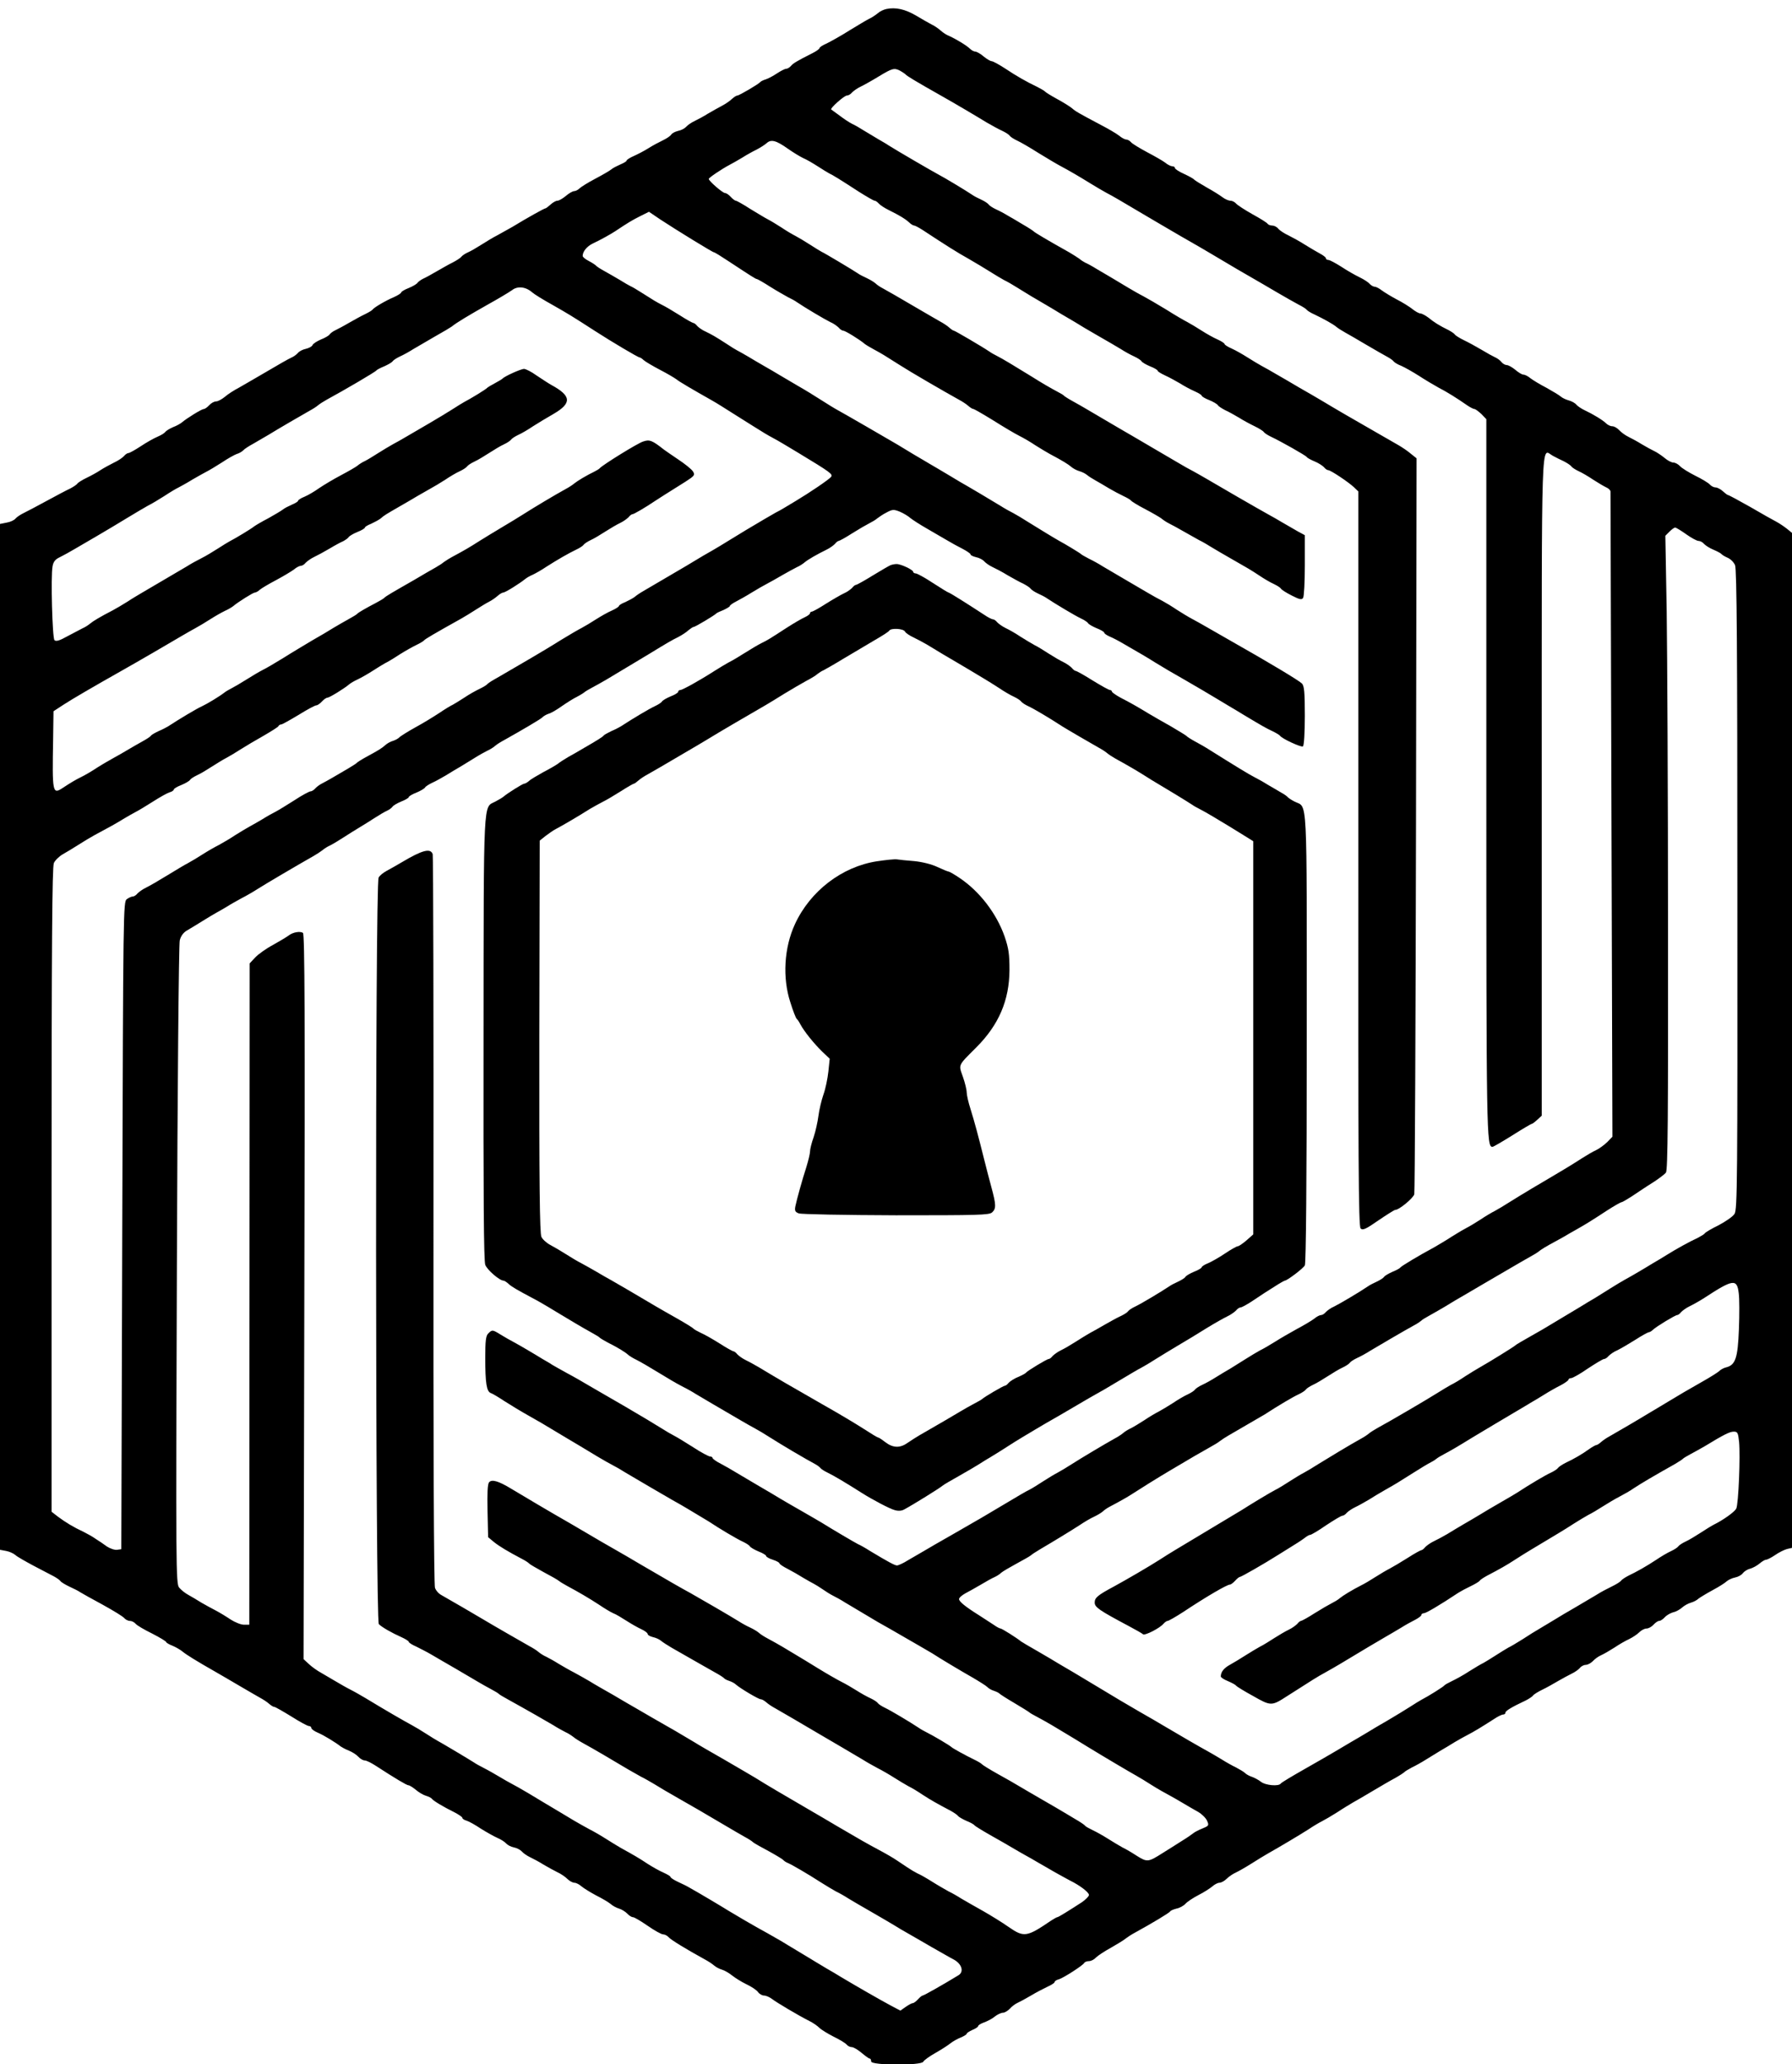 <?xml version="1.0" standalone="no"?>
<!DOCTYPE svg PUBLIC "-//W3C//DTD SVG 20010904//EN"
 "http://www.w3.org/TR/2001/REC-SVG-20010904/DTD/svg10.dtd">
<svg version="1.0" xmlns="http://www.w3.org/2000/svg"
 width="938pt" height="1080pt" viewBox="0 0 938 1080"
 preserveAspectRatio="xMidYMid meet">

<g transform="translate(0,1080) scale(0.1,-0.1)"
fill="#000000" stroke="none">
<path d="M4640 10753 c-14 -3 -34 -12 -45 -22 -11 -9 -31 -23 -45 -29 -14 -7
-61 -35 -105 -62 -44 -28 -97 -57 -117 -67 -21 -9 -38 -20 -38 -24 0 -5 -17
-17 -37 -27 -83 -42 -101 -53 -113 -67 -7 -8 -18 -15 -25 -15 -7 0 -28 -11
-48 -24 -19 -13 -46 -27 -58 -31 -13 -4 -26 -10 -29 -14 -9 -11 -111 -71 -121
-71 -5 0 -17 -8 -27 -17 -10 -10 -33 -26 -52 -36 -19 -10 -53 -29 -75 -42 -22
-14 -54 -31 -71 -39 -17 -8 -36 -22 -43 -30 -7 -8 -26 -18 -42 -21 -16 -4 -32
-12 -36 -20 -5 -7 -24 -20 -43 -29 -19 -9 -53 -27 -75 -41 -22 -14 -57 -32
-77 -41 -21 -9 -38 -20 -38 -24 0 -4 -15 -13 -32 -20 -18 -8 -40 -19 -48 -26
-8 -7 -46 -29 -84 -49 -38 -20 -75 -43 -83 -51 -8 -8 -21 -14 -28 -14 -7 0
-27 -11 -43 -25 -17 -14 -36 -25 -44 -25 -8 0 -24 -9 -36 -20 -12 -11 -24 -20
-27 -20 -6 0 -96 -50 -173 -97 -21 -12 -55 -31 -77 -43 -22 -11 -60 -34 -85
-50 -25 -16 -56 -34 -70 -40 -14 -6 -29 -16 -35 -23 -5 -7 -26 -20 -45 -30
-19 -9 -57 -31 -85 -47 -27 -16 -60 -34 -72 -39 -11 -6 -24 -15 -28 -21 -4 -6
-24 -18 -46 -27 -21 -8 -39 -19 -39 -23 0 -4 -17 -15 -37 -24 -45 -19 -106
-55 -113 -66 -3 -4 -21 -15 -40 -24 -19 -9 -57 -30 -85 -46 -27 -16 -60 -33
-72 -39 -11 -5 -24 -15 -28 -21 -4 -6 -24 -18 -45 -26 -21 -9 -41 -22 -44 -29
-2 -7 -18 -16 -35 -20 -16 -3 -35 -13 -42 -22 -7 -8 -22 -19 -34 -24 -19 -9
-53 -28 -172 -98 -32 -19 -78 -45 -102 -59 -25 -13 -58 -34 -74 -48 -16 -13
-36 -24 -46 -24 -10 0 -26 -9 -36 -20 -10 -11 -23 -20 -29 -20 -10 0 -87 -47
-114 -70 -7 -6 -28 -18 -47 -25 -18 -8 -36 -19 -40 -25 -4 -6 -22 -17 -41 -25
-19 -8 -58 -30 -88 -50 -29 -19 -58 -35 -63 -35 -6 0 -17 -7 -24 -16 -8 -9
-32 -25 -54 -35 -22 -11 -53 -28 -70 -39 -16 -11 -49 -29 -72 -40 -23 -11 -45
-25 -48 -30 -4 -6 -21 -17 -38 -26 -18 -8 -72 -37 -122 -64 -50 -27 -104 -56
-121 -64 -17 -8 -36 -21 -43 -29 -6 -8 -27 -18 -46 -21 l-35 -7 0 -2683 0
-2684 32 -6 c17 -3 39 -13 48 -21 8 -8 52 -33 95 -56 44 -23 92 -48 107 -56
15 -8 30 -19 34 -24 3 -6 25 -19 48 -30 22 -10 48 -23 56 -29 8 -5 61 -35 117
-65 56 -31 107 -62 113 -70 7 -8 20 -15 30 -15 10 0 23 -7 30 -15 6 -8 45 -31
86 -51 41 -21 74 -41 74 -45 0 -3 15 -12 33 -19 17 -7 41 -21 52 -30 19 -16
70 -48 179 -110 24 -14 78 -45 120 -70 42 -25 90 -52 107 -62 17 -9 38 -23 48
-32 10 -9 22 -16 27 -16 5 0 45 -23 89 -50 44 -28 85 -50 92 -50 7 0 13 -5 13
-11 0 -5 15 -16 34 -24 31 -13 93 -51 121 -73 6 -4 24 -14 42 -21 17 -7 39
-21 49 -32 9 -10 24 -19 33 -19 9 0 35 -13 58 -28 100 -65 162 -102 171 -102
6 0 23 -11 39 -24 15 -13 39 -27 53 -31 14 -4 27 -11 30 -15 6 -10 61 -43 118
-71 23 -12 42 -25 42 -29 0 -5 10 -12 22 -15 13 -4 47 -23 75 -42 29 -18 68
-40 86 -48 19 -8 39 -21 46 -29 7 -8 25 -18 41 -21 16 -3 34 -13 41 -21 7 -8
26 -22 43 -30 17 -8 49 -25 71 -39 22 -13 55 -31 73 -40 18 -8 41 -24 52 -35
11 -11 28 -20 37 -20 9 0 26 -9 37 -19 12 -10 46 -31 76 -47 30 -15 64 -35 75
-44 11 -10 31 -21 45 -25 14 -4 33 -16 43 -26 10 -11 23 -19 30 -19 7 0 41
-20 77 -45 36 -25 72 -45 81 -45 9 0 22 -7 29 -15 11 -13 89 -61 191 -117 17
-9 38 -23 47 -31 9 -8 28 -18 42 -22 14 -4 37 -18 52 -30 15 -12 48 -33 75
-46 26 -12 54 -31 61 -41 7 -10 21 -18 31 -18 10 0 29 -8 42 -18 25 -19 134
-84 195 -115 19 -9 43 -26 53 -36 10 -10 43 -30 74 -46 31 -15 61 -33 68 -41
6 -8 19 -14 28 -14 9 0 32 -14 51 -30 19 -16 38 -30 43 -30 4 0 7 -7 7 -15 0
-21 265 -22 273 -1 3 7 32 28 64 46 32 18 67 41 78 50 11 9 35 23 53 30 17 7
32 16 32 20 0 4 14 13 30 20 17 7 30 16 30 20 0 5 14 13 30 19 17 6 43 19 57
31 14 11 33 20 43 20 9 0 25 10 36 21 10 12 28 25 39 30 11 5 43 22 70 38 28
17 67 37 88 47 20 9 37 20 37 24 0 5 10 12 23 15 25 8 123 71 132 85 3 6 15
10 25 10 11 0 27 8 37 19 10 10 45 33 78 51 33 19 68 40 77 48 9 7 30 21 47
30 93 51 181 104 186 112 3 5 18 11 34 15 16 3 37 15 46 25 10 11 40 31 69 46
28 14 60 35 72 45 11 10 28 19 37 19 9 0 26 9 38 21 11 11 33 26 47 32 15 7
52 28 82 47 30 19 69 43 85 52 57 32 170 99 215 128 25 17 56 35 70 42 14 7
50 28 80 47 30 20 67 42 82 51 15 8 61 35 103 60 42 25 95 56 118 68 23 13 44
27 47 30 3 4 21 15 40 25 19 9 53 28 75 42 22 14 56 34 75 46 19 11 53 31 75
45 22 13 54 31 70 39 29 15 66 37 136 82 19 13 40 23 47 23 6 0 12 4 12 10 0
9 32 29 107 64 17 9 34 20 38 26 3 5 25 19 48 30 23 11 60 32 82 45 22 13 54
30 70 38 17 8 36 21 44 30 7 10 22 17 32 17 10 0 26 9 36 19 10 11 29 25 43
31 14 6 45 24 70 40 25 17 60 37 78 45 18 9 41 24 52 35 11 11 28 20 38 20 11
0 27 9 37 20 10 11 23 20 30 20 7 0 20 9 29 19 10 11 30 22 44 26 15 3 36 15
47 25 11 10 31 21 45 25 14 4 32 13 40 21 9 7 42 27 75 45 32 17 65 38 73 46
8 7 28 17 44 20 16 3 34 13 41 23 7 9 24 20 38 23 14 4 36 16 49 27 13 11 28
20 34 20 6 0 28 11 47 24 20 14 48 28 63 32 l26 6 0 2655 0 2655 -27 22 c-14
11 -39 28 -54 36 -16 8 -78 43 -138 78 -60 34 -112 62 -116 62 -3 0 -15 9 -27
20 -12 11 -29 20 -39 20 -9 0 -22 7 -29 15 -7 8 -41 29 -76 46 -34 17 -71 40
-80 50 -9 10 -25 19 -35 19 -10 0 -31 11 -47 25 -16 13 -40 29 -53 35 -13 6
-42 22 -64 35 -22 14 -54 31 -70 39 -17 8 -39 24 -49 35 -11 12 -27 21 -37 21
-10 0 -24 7 -32 15 -17 17 -70 49 -113 69 -17 8 -36 21 -43 29 -6 8 -24 18
-39 22 -15 4 -34 13 -42 20 -9 8 -43 28 -75 46 -33 17 -71 40 -84 50 -13 11
-29 19 -37 19 -7 0 -26 11 -42 25 -17 14 -37 25 -45 25 -8 0 -21 7 -28 16 -7
9 -22 20 -34 25 -11 5 -42 22 -70 39 -27 16 -69 39 -92 50 -23 11 -45 25 -48
30 -3 5 -18 15 -33 23 -47 23 -76 41 -105 65 -16 12 -35 22 -42 22 -7 0 -26
10 -42 23 -15 12 -53 36 -83 51 -30 16 -66 38 -79 48 -13 10 -29 18 -36 18 -7
0 -18 7 -25 14 -6 8 -30 24 -53 35 -23 11 -67 36 -97 56 -30 19 -60 35 -67 35
-7 0 -13 4 -13 9 0 5 -15 16 -32 25 -18 10 -53 30 -78 46 -25 16 -63 37 -85
48 -22 10 -46 26 -54 35 -7 10 -22 17 -32 17 -10 0 -20 4 -24 9 -3 6 -39 28
-79 50 -41 23 -79 48 -86 56 -7 8 -20 15 -30 15 -9 0 -28 8 -41 18 -13 10 -51
34 -84 52 -33 19 -62 37 -65 41 -3 4 -26 17 -52 29 -27 12 -48 26 -48 31 0 5
-6 9 -14 9 -7 0 -24 8 -37 19 -13 10 -57 35 -97 56 -39 21 -77 44 -83 52 -6 7
-17 13 -24 13 -7 0 -24 9 -37 20 -14 11 -58 37 -97 57 -119 63 -132 71 -149
86 -9 8 -44 30 -77 48 -33 18 -62 36 -65 40 -3 4 -21 14 -40 24 -57 27 -111
58 -171 98 -31 20 -62 37 -69 37 -6 0 -25 11 -42 25 -16 14 -36 25 -43 25 -7
0 -20 7 -28 15 -17 17 -72 50 -107 66 -14 5 -34 18 -45 28 -11 10 -32 25 -47
32 -15 8 -53 29 -84 48 -57 33 -106 44 -154 34z m73 -324 c12 -7 24 -15 27
-18 6 -8 47 -33 192 -115 64 -36 181 -105 233 -137 28 -16 64 -36 82 -44 17
-8 34 -19 38 -25 4 -6 21 -17 38 -25 18 -8 68 -37 112 -65 44 -27 96 -58 115
-68 47 -25 95 -53 155 -90 28 -17 66 -40 85 -50 40 -21 72 -40 190 -110 47
-28 138 -81 203 -119 65 -37 134 -77 152 -88 107 -64 191 -113 230 -135 24
-14 78 -45 120 -70 42 -25 93 -53 113 -64 20 -10 39 -22 42 -27 3 -4 21 -16
40 -24 50 -24 97 -50 115 -65 8 -7 29 -20 45 -29 16 -9 67 -38 112 -65 46 -27
95 -55 110 -63 15 -8 30 -19 33 -24 4 -5 21 -16 40 -23 18 -8 59 -31 92 -52
32 -21 78 -48 103 -62 43 -22 93 -53 152 -94 15 -10 31 -18 36 -18 5 0 21 -12
36 -26 l26 -27 0 -1878 c0 -1876 1 -1929 32 -1929 5 0 51 27 104 60 52 33 98
60 101 60 4 0 17 10 30 22 l23 21 0 1729 c0 1890 -4 1758 57 1724 15 -8 42
-22 60 -30 17 -9 34 -20 38 -26 4 -6 21 -17 38 -25 18 -8 52 -28 77 -45 25
-16 55 -34 68 -40 12 -5 22 -15 22 -22 0 -7 2 -769 5 -1694 l5 -1681 -27 -28
c-16 -15 -41 -34 -58 -42 -16 -7 -50 -27 -75 -43 -25 -16 -61 -39 -80 -50 -19
-11 -52 -31 -72 -43 -20 -12 -70 -41 -110 -65 -40 -24 -93 -56 -118 -72 -25
-16 -58 -36 -75 -45 -16 -8 -50 -28 -75 -45 -25 -16 -56 -35 -70 -42 -14 -7
-50 -28 -80 -47 -30 -20 -72 -44 -92 -56 -82 -44 -173 -99 -178 -106 -3 -5
-22 -15 -42 -23 -20 -9 -39 -20 -43 -26 -4 -6 -21 -17 -38 -25 -18 -8 -39 -19
-47 -25 -44 -30 -149 -92 -176 -105 -17 -7 -36 -21 -44 -29 -7 -9 -18 -16 -25
-16 -7 0 -23 -8 -36 -19 -13 -10 -53 -34 -89 -53 -36 -20 -87 -49 -115 -67
-27 -17 -63 -38 -80 -46 -16 -9 -50 -29 -75 -45 -25 -16 -61 -38 -80 -50 -19
-11 -53 -31 -75 -45 -22 -14 -54 -32 -72 -40 -17 -8 -34 -19 -38 -25 -4 -6
-21 -17 -38 -25 -18 -8 -52 -28 -77 -45 -25 -16 -58 -36 -75 -45 -16 -8 -50
-28 -75 -45 -25 -16 -56 -35 -70 -42 -14 -6 -33 -18 -42 -26 -9 -8 -30 -21
-47 -30 -50 -28 -173 -101 -221 -132 -25 -16 -58 -36 -75 -45 -16 -8 -50 -29
-75 -45 -25 -16 -56 -36 -70 -43 -14 -6 -70 -39 -125 -72 -121 -72 -122 -73
-274 -160 -67 -38 -138 -79 -156 -90 -19 -11 -55 -32 -81 -47 -25 -16 -52 -28
-59 -28 -11 0 -45 18 -143 77 -20 13 -48 29 -62 35 -21 11 -130 75 -191 113
-9 5 -54 32 -100 58 -46 26 -97 56 -114 66 -16 10 -70 42 -120 71 -49 29 -103
61 -120 71 -16 10 -49 29 -72 41 -24 12 -43 26 -43 30 0 4 -6 8 -13 8 -7 0
-47 21 -88 48 -41 26 -85 53 -99 60 -14 7 -45 25 -70 41 -25 16 -110 67 -189
113 -79 46 -165 95 -190 110 -25 15 -75 44 -111 63 -36 20 -72 40 -80 45 -8 6
-31 19 -50 30 -19 12 -53 32 -75 45 -22 13 -56 33 -75 43 -19 10 -51 28 -70
40 -42 26 -44 26 -64 6 -13 -12 -16 -39 -16 -128 0 -133 7 -176 29 -184 9 -3
41 -22 71 -42 31 -20 89 -55 130 -78 41 -23 93 -53 115 -67 22 -13 56 -34 75
-45 46 -27 96 -57 167 -100 32 -19 69 -40 83 -47 14 -7 42 -23 62 -36 59 -35
199 -117 248 -145 25 -14 59 -33 75 -43 17 -10 46 -28 65 -39 19 -11 42 -25
50 -30 55 -37 150 -93 177 -105 17 -8 35 -19 38 -25 4 -6 24 -18 46 -27 21 -8
39 -19 39 -23 0 -5 16 -14 35 -20 19 -6 35 -15 35 -19 0 -4 19 -17 43 -29 23
-12 60 -33 82 -47 22 -13 47 -27 55 -31 8 -4 29 -17 45 -28 17 -12 41 -27 55
-34 14 -7 42 -22 62 -35 91 -54 154 -92 173 -103 11 -6 39 -22 62 -35 137 -79
210 -121 223 -129 41 -27 152 -93 210 -126 36 -21 71 -43 78 -50 6 -7 22 -16
35 -20 12 -4 24 -10 27 -13 3 -4 39 -27 80 -51 41 -24 77 -47 80 -50 3 -3 21
-13 40 -23 19 -10 53 -29 75 -42 22 -13 56 -34 75 -45 19 -11 71 -43 115 -70
90 -55 212 -127 253 -150 15 -8 52 -31 82 -50 30 -19 71 -42 90 -52 19 -10 53
-30 75 -43 22 -13 56 -33 76 -44 19 -11 40 -31 47 -46 11 -25 10 -27 -24 -41
-20 -8 -41 -19 -48 -25 -6 -5 -33 -24 -61 -41 -27 -17 -72 -46 -100 -63 -74
-47 -80 -48 -133 -15 -26 17 -60 37 -77 45 -16 9 -50 29 -75 45 -25 16 -61 36
-80 45 -19 9 -37 19 -40 23 -3 5 -27 21 -55 37 -27 17 -58 34 -67 40 -9 5 -55
33 -103 60 -48 28 -102 59 -120 70 -18 11 -68 40 -112 64 -43 24 -80 47 -83
51 -3 4 -21 15 -40 24 -42 20 -113 59 -120 66 -6 7 -97 61 -130 77 -14 7 -32
17 -40 23 -45 30 -149 92 -177 105 -17 8 -34 19 -38 25 -4 6 -21 17 -38 25
-18 8 -50 26 -72 40 -22 14 -58 35 -80 46 -22 11 -76 42 -120 69 -44 27 -96
59 -115 70 -19 11 -53 32 -75 45 -22 13 -56 32 -75 42 -19 10 -41 24 -48 31
-8 7 -28 19 -45 27 -18 8 -45 23 -62 34 -40 25 -200 118 -250 146 -52 28 -119
67 -263 151 -45 27 -99 58 -120 70 -67 38 -106 61 -162 94 -30 18 -70 41 -87
51 -95 54 -250 146 -308 181 -66 40 -101 50 -115 33 -8 -9 -10 -59 -8 -150 l3
-137 30 -25 c30 -24 74 -50 144 -87 20 -10 38 -22 41 -26 3 -4 36 -23 74 -44
38 -20 75 -41 82 -47 7 -6 28 -18 46 -28 56 -30 111 -62 163 -96 28 -19 61
-39 75 -45 14 -5 45 -24 70 -40 25 -16 60 -36 78 -44 17 -8 32 -19 32 -24 0
-6 12 -13 28 -17 15 -3 34 -12 42 -19 8 -7 33 -23 55 -36 129 -74 186 -106
230 -131 22 -12 42 -25 45 -29 3 -4 15 -10 27 -14 13 -4 29 -13 35 -19 21 -19
118 -77 130 -77 6 0 19 -7 29 -16 10 -9 31 -23 48 -32 31 -18 139 -80 226
-132 28 -16 83 -49 123 -72 40 -24 90 -53 110 -65 20 -13 55 -32 77 -44 22
-11 60 -33 85 -49 25 -16 59 -36 75 -45 17 -8 50 -28 75 -45 43 -28 77 -47
147 -84 18 -10 35 -22 38 -27 4 -5 23 -16 43 -25 20 -8 39 -18 42 -23 3 -4 40
-27 84 -52 43 -24 95 -54 115 -66 20 -12 50 -29 66 -38 17 -9 48 -27 70 -40
22 -12 60 -35 85 -49 25 -14 61 -34 80 -44 53 -26 100 -62 100 -76 0 -7 -17
-24 -37 -38 -74 -48 -123 -78 -128 -78 -3 0 -18 -8 -33 -18 -128 -87 -142 -89
-223 -33 -31 22 -91 59 -133 83 -42 23 -93 53 -114 65 -20 13 -50 30 -67 38
-16 9 -55 31 -85 50 -30 19 -65 39 -78 44 -12 6 -36 20 -52 31 -17 11 -42 28
-57 38 -16 11 -57 35 -93 54 -71 38 -93 51 -218 124 -45 27 -102 60 -126 74
-173 101 -232 135 -304 180 -23 14 -94 55 -159 93 -65 37 -136 78 -158 92 -61
37 -130 77 -220 128 -27 16 -66 38 -86 50 -21 12 -75 43 -120 70 -46 26 -102
58 -124 72 -22 13 -58 33 -80 45 -22 11 -58 32 -80 45 -22 14 -51 30 -65 37
-14 6 -33 18 -42 26 -9 8 -30 21 -47 30 -39 22 -194 111 -237 137 -31 19 -183
107 -227 132 -12 7 -25 22 -30 35 -6 14 -9 769 -8 1921 1 1045 -1 1908 -4
1918 -11 33 -54 22 -160 -41 -27 -16 -64 -37 -81 -46 -17 -9 -36 -24 -42 -35
-19 -29 -17 -3888 1 -3906 16 -16 66 -45 120 -69 20 -9 37 -20 37 -24 0 -4 17
-15 38 -24 20 -10 58 -29 83 -44 25 -15 81 -47 124 -72 42 -25 94 -55 114 -67
20 -12 52 -30 71 -40 19 -10 37 -21 40 -24 3 -4 25 -17 49 -30 24 -13 55 -31
70 -39 14 -8 49 -28 76 -43 28 -16 68 -39 90 -52 22 -14 51 -30 65 -37 14 -6
32 -18 41 -25 9 -8 35 -24 57 -36 41 -22 160 -92 230 -134 21 -12 51 -29 67
-38 17 -8 48 -26 70 -39 22 -14 78 -47 124 -73 88 -50 119 -68 246 -143 42
-25 89 -52 105 -61 17 -9 36 -21 43 -28 8 -6 45 -27 83 -47 38 -21 71 -41 74
-45 3 -4 14 -12 25 -16 21 -9 102 -56 175 -103 25 -16 59 -36 75 -45 17 -8 47
-25 67 -38 20 -12 74 -44 120 -70 46 -26 99 -58 118 -69 19 -12 51 -31 71 -42
20 -12 76 -43 123 -71 48 -27 101 -58 119 -67 42 -23 54 -64 24 -82 -82 -50
-181 -106 -187 -106 -4 0 -15 -9 -25 -20 -10 -11 -22 -20 -28 -20 -5 0 -21 -9
-37 -20 l-27 -19 -51 27 c-51 27 -190 107 -260 149 -20 12 -54 33 -76 45 -21
13 -46 28 -55 33 -9 6 -50 30 -91 55 -41 25 -82 49 -91 55 -9 5 -40 23 -70 40
-77 42 -172 98 -208 120 -25 16 -163 98 -196 116 -16 10 -47 25 -67 34 -21 10
-38 21 -38 25 0 4 -17 14 -37 23 -21 9 -58 30 -83 46 -45 30 -73 46 -140 83
-19 11 -55 33 -80 49 -25 16 -63 38 -85 49 -22 12 -58 32 -80 45 -22 13 -56
34 -75 45 -57 34 -106 63 -167 100 -32 19 -69 40 -83 47 -14 7 -43 24 -65 37
-22 13 -58 34 -80 45 -22 11 -47 25 -55 31 -25 16 -174 105 -190 113 -8 4 -35
21 -60 37 -25 16 -58 36 -75 45 -41 22 -138 78 -240 140 -22 13 -58 34 -80 45
-22 11 -58 32 -80 45 -22 13 -56 33 -75 44 -19 10 -48 31 -63 45 l-28 26 4
1895 c4 1455 2 1897 -7 1904 -14 11 -54 4 -76 -14 -8 -6 -44 -28 -80 -48 -36
-19 -78 -49 -94 -66 l-29 -31 -1 -1730 -1 -1730 -29 0 c-15 0 -47 13 -70 28
-22 15 -57 36 -76 46 -19 10 -53 28 -75 41 -22 14 -53 32 -69 41 -17 9 -38 26
-48 38 -17 20 -18 91 -12 1686 3 916 10 1681 15 1700 5 22 19 41 36 51 16 9
53 32 84 51 31 19 62 38 70 42 8 4 32 18 54 31 22 14 58 34 80 46 22 11 60 33
85 49 39 25 202 121 292 172 16 9 37 23 46 30 9 8 28 20 42 26 14 7 45 26 70
42 25 16 61 39 80 50 19 11 55 34 80 50 25 16 55 34 67 39 11 5 24 15 28 21 4
6 24 18 46 27 21 8 39 19 39 23 0 4 18 15 39 23 22 9 42 21 46 27 3 6 21 17
38 25 18 8 50 26 72 39 22 14 56 34 75 45 19 12 53 32 75 46 22 14 51 30 65
37 14 6 33 18 42 26 9 8 30 21 47 30 93 52 188 108 199 118 6 7 22 16 34 20
12 3 43 21 68 39 26 18 62 41 81 50 19 10 36 21 39 24 3 3 21 14 40 24 19 10
53 29 75 42 22 13 56 34 75 45 52 31 110 66 150 90 90 55 117 71 150 87 19 10
44 26 54 36 11 9 23 17 27 17 8 0 110 61 119 71 3 3 20 11 38 18 17 8 32 17
32 20 0 4 15 15 33 24 17 9 55 30 82 47 28 17 64 38 80 46 17 9 53 29 80 45
28 16 61 34 75 41 14 6 33 18 42 26 18 15 65 42 114 66 17 8 36 22 44 30 7 9
16 16 20 16 4 0 37 18 71 40 35 22 75 45 89 52 14 7 33 18 42 26 9 7 31 22 49
31 30 16 37 17 69 4 19 -8 44 -23 55 -33 11 -9 51 -35 88 -56 37 -22 85 -49
105 -61 20 -12 56 -32 80 -44 23 -12 42 -25 42 -29 0 -5 13 -11 29 -15 16 -3
35 -13 42 -21 7 -8 26 -22 43 -30 17 -8 54 -27 81 -44 28 -16 64 -36 82 -44
17 -9 34 -20 38 -26 4 -6 21 -17 38 -25 18 -8 39 -19 47 -25 45 -30 149 -92
177 -105 17 -8 35 -19 38 -25 4 -6 24 -18 46 -27 21 -8 39 -19 39 -23 0 -4 12
-13 28 -20 15 -6 48 -23 73 -38 106 -61 126 -73 164 -97 44 -27 86 -52 155
-91 66 -38 120 -70 160 -94 19 -11 53 -32 75 -45 22 -13 56 -33 75 -45 100
-60 118 -70 150 -85 19 -9 37 -20 40 -24 9 -15 111 -62 120 -56 6 4 10 72 10
160 0 124 -3 156 -15 169 -16 16 -171 109 -360 216 -60 34 -126 72 -145 83
-19 11 -51 29 -70 39 -19 10 -55 32 -80 48 -25 17 -58 37 -75 46 -16 8 -51 27
-76 42 -25 15 -81 47 -123 72 -42 25 -94 55 -114 67 -20 13 -53 31 -72 40 -19
10 -37 20 -40 23 -5 6 -92 58 -115 70 -17 9 -117 70 -165 100 -25 16 -58 36
-75 45 -16 8 -47 25 -67 38 -75 45 -153 92 -173 103 -11 6 -56 32 -100 59 -44
26 -89 53 -100 59 -11 7 -46 27 -78 46 -32 19 -73 44 -91 55 -51 30 -272 158
-307 177 -17 9 -58 34 -92 56 -34 22 -88 55 -120 73 -32 19 -74 44 -95 56 -20
12 -57 34 -82 48 -25 14 -63 37 -85 50 -22 13 -47 27 -55 31 -8 4 -33 19 -55
34 -62 40 -78 49 -111 65 -17 7 -36 21 -44 29 -7 9 -16 16 -20 16 -4 0 -37 18
-71 40 -35 22 -77 47 -94 55 -31 16 -44 24 -110 66 -22 14 -47 29 -55 32 -8 4
-33 18 -55 32 -22 13 -58 34 -80 46 -22 12 -42 25 -45 29 -3 4 -20 15 -37 24
-18 9 -33 21 -33 27 0 23 22 50 53 65 39 18 96 50 117 64 69 46 91 59 131 79
l46 23 59 -40 c82 -54 274 -172 281 -172 4 0 38 -21 77 -47 120 -79 142 -93
148 -93 3 0 35 -18 69 -40 35 -22 78 -46 94 -55 17 -8 37 -19 45 -25 44 -30
149 -92 176 -105 17 -7 36 -21 44 -29 7 -9 18 -16 24 -16 10 0 85 -46 112 -69
6 -5 29 -19 50 -30 42 -23 49 -27 137 -83 51 -33 225 -134 308 -180 17 -9 38
-23 48 -32 10 -9 22 -16 27 -16 5 -1 52 -28 104 -60 52 -33 113 -69 135 -80
22 -11 60 -33 85 -50 25 -16 59 -36 75 -45 66 -35 97 -54 113 -68 9 -8 28 -18
42 -22 14 -4 32 -13 40 -20 8 -7 29 -20 45 -29 17 -9 48 -28 70 -41 22 -13 56
-31 75 -40 19 -9 37 -19 40 -24 3 -4 36 -25 75 -45 38 -20 76 -42 85 -49 8 -7
26 -19 40 -26 14 -7 48 -25 75 -41 28 -16 64 -36 80 -45 17 -8 48 -26 70 -40
22 -13 62 -37 89 -52 100 -57 112 -64 156 -93 25 -17 59 -37 77 -45 17 -8 35
-19 38 -25 4 -6 29 -22 57 -36 41 -21 52 -23 59 -12 5 7 9 84 9 170 l0 158
-37 20 c-21 12 -56 32 -78 45 -22 13 -56 33 -75 43 -46 25 -281 161 -328 189
-21 12 -50 29 -67 38 -16 8 -52 28 -80 45 -27 16 -83 49 -123 72 -40 24 -93
54 -116 68 -24 14 -78 45 -120 70 -42 25 -94 55 -114 67 -20 12 -55 32 -77 44
-22 12 -42 25 -45 28 -3 4 -16 12 -30 19 -43 23 -83 46 -140 82 -94 58 -154
94 -180 107 -14 7 -32 17 -40 23 -40 27 -182 110 -187 110 -4 0 -14 7 -24 16
-10 9 -31 23 -48 32 -17 10 -65 37 -107 62 -117 69 -167 97 -194 112 -14 7
-31 19 -38 26 -8 7 -28 19 -45 27 -18 8 -39 19 -47 25 -25 17 -174 106 -190
113 -8 4 -35 21 -60 37 -25 16 -58 36 -75 45 -16 8 -50 28 -75 45 -25 16 -56
35 -70 42 -14 7 -55 32 -93 55 -37 24 -71 43 -76 43 -4 0 -16 9 -26 20 -10 11
-23 20 -30 20 -12 0 -85 63 -85 74 0 6 68 52 110 74 14 7 43 24 65 37 22 14
56 33 75 42 19 10 43 25 53 34 23 21 49 15 111 -29 27 -19 63 -41 80 -49 17
-7 51 -27 76 -43 25 -16 52 -33 60 -37 18 -8 57 -32 157 -97 40 -25 76 -46 81
-46 5 0 15 -7 22 -15 7 -8 31 -24 54 -35 56 -28 83 -44 104 -63 10 -10 22 -17
27 -17 5 0 25 -11 44 -23 120 -79 183 -119 241 -151 36 -21 85 -50 110 -66 25
-16 59 -36 75 -45 17 -8 48 -26 70 -40 22 -14 56 -34 75 -46 19 -11 53 -31 75
-44 22 -13 56 -33 75 -45 19 -11 53 -31 75 -44 22 -14 77 -47 123 -73 46 -26
100 -58 120 -70 20 -13 51 -30 69 -38 17 -8 35 -19 38 -25 4 -6 24 -18 46 -27
21 -8 39 -19 39 -23 0 -4 17 -14 38 -24 20 -9 55 -28 77 -41 22 -14 57 -33 78
-42 20 -9 37 -19 37 -23 0 -4 18 -15 39 -23 22 -9 42 -21 46 -27 3 -6 21 -17
38 -26 18 -8 50 -26 72 -39 22 -14 59 -34 82 -45 23 -11 45 -25 48 -30 4 -6
21 -17 38 -25 53 -25 182 -98 187 -106 3 -5 22 -15 41 -23 20 -8 41 -22 49
-30 7 -9 17 -16 23 -16 12 0 104 -61 134 -89 l23 -22 0 -1921 c-1 -1580 1
-1924 12 -1935 11 -11 27 -4 93 42 44 30 84 55 88 55 21 0 95 62 100 82 3 13
7 884 9 1936 l3 1914 -30 24 c-16 14 -46 34 -65 45 -93 53 -123 71 -160 92
-60 34 -179 103 -235 137 -27 16 -83 49 -124 72 -40 24 -94 55 -120 70 -25 15
-59 34 -76 43 -16 9 -50 29 -75 45 -25 16 -62 37 -82 46 -21 9 -38 20 -38 24
0 4 -17 15 -37 24 -21 9 -58 30 -83 46 -25 16 -58 36 -75 45 -16 8 -66 37
-110 65 -44 27 -98 58 -120 70 -22 11 -58 32 -80 45 -22 13 -56 34 -75 45 -19
11 -57 34 -85 50 -27 17 -57 33 -65 36 -8 4 -22 13 -30 20 -8 6 -32 21 -52 33
-109 61 -182 104 -188 111 -3 3 -27 19 -55 35 -27 16 -63 38 -80 47 -16 10
-44 25 -62 33 -17 8 -34 19 -38 25 -4 6 -21 17 -38 25 -18 8 -39 19 -47 25
-34 23 -147 91 -180 108 -30 16 -216 124 -260 152 -8 6 -31 19 -50 30 -19 11
-53 32 -75 45 -22 14 -51 31 -65 37 -14 7 -43 26 -65 43 -22 16 -42 31 -44 32
-8 5 68 73 82 73 8 0 20 7 27 16 8 8 27 22 44 30 17 8 60 32 96 54 71 43 81
46 113 29z m-1928 -1158 c11 -10 58 -39 105 -65 86 -49 101 -58 225 -138 85
-55 225 -138 233 -138 3 0 13 -6 21 -14 9 -8 48 -31 86 -51 39 -20 77 -43 85
-49 12 -11 91 -57 185 -110 11 -6 34 -20 50 -30 17 -11 46 -29 65 -41 19 -12
67 -42 105 -66 39 -25 81 -50 95 -57 14 -7 43 -24 65 -37 22 -13 56 -34 75
-45 167 -101 181 -111 170 -125 -11 -14 -113 -83 -185 -126 -22 -13 -49 -29
-60 -36 -11 -7 -31 -18 -45 -25 -21 -12 -82 -47 -155 -91 -11 -7 -48 -29 -82
-50 -34 -21 -75 -46 -91 -55 -29 -16 -58 -33 -144 -85 -42 -25 -177 -104 -220
-129 -16 -9 -37 -23 -46 -31 -9 -7 -32 -19 -49 -27 -18 -7 -33 -16 -33 -20 0
-4 -17 -15 -37 -24 -21 -9 -58 -30 -83 -46 -25 -16 -58 -36 -75 -45 -16 -8
-66 -37 -110 -64 -44 -28 -113 -69 -154 -93 -41 -24 -95 -55 -120 -70 -25 -15
-59 -34 -76 -44 -16 -9 -32 -20 -35 -24 -3 -4 -21 -15 -40 -24 -19 -9 -55 -29
-80 -46 -25 -16 -52 -33 -60 -37 -8 -3 -41 -23 -72 -44 -32 -21 -88 -55 -125
-75 -38 -21 -74 -44 -81 -50 -6 -7 -22 -16 -35 -20 -12 -3 -30 -13 -40 -22
-19 -17 -32 -25 -98 -61 -24 -13 -46 -27 -49 -30 -3 -4 -23 -17 -45 -30 -83
-49 -111 -65 -136 -78 -15 -7 -32 -20 -39 -28 -7 -8 -18 -15 -24 -15 -7 0 -46
-21 -87 -48 -41 -26 -85 -53 -99 -60 -14 -7 -43 -23 -65 -37 -22 -13 -53 -31
-70 -40 -16 -9 -50 -29 -75 -45 -25 -17 -63 -39 -85 -51 -22 -11 -60 -33 -85
-49 -25 -16 -58 -36 -75 -45 -16 -8 -66 -38 -110 -65 -44 -27 -94 -56 -111
-64 -17 -8 -36 -22 -44 -30 -7 -9 -18 -16 -24 -16 -7 0 -21 -6 -32 -14 -19
-14 -19 -46 -24 -1708 l-5 -1693 -22 -3 c-12 -2 -36 6 -53 17 -16 12 -43 30
-59 40 -15 11 -44 27 -62 36 -56 26 -96 51 -134 79 l-35 27 0 1684 c0 1286 3
1690 12 1710 7 15 28 35 47 46 20 11 56 33 81 49 25 16 63 39 85 51 79 42 111
60 150 84 22 13 51 30 65 37 14 7 54 31 90 54 36 23 75 45 88 49 12 3 22 10
22 15 0 4 18 15 39 23 22 9 42 21 46 27 3 6 21 17 38 25 18 8 52 29 77 45 25
16 59 37 75 45 17 9 50 29 75 45 25 16 79 48 120 71 41 24 77 46 78 51 2 4 8
8 14 8 5 0 46 23 91 50 45 28 86 50 93 50 6 0 19 9 29 20 10 11 23 20 29 20
10 0 87 47 114 70 7 6 27 18 45 26 17 8 52 28 77 44 25 16 54 34 65 40 11 5
45 25 75 45 30 19 71 42 90 51 19 9 37 20 40 24 4 6 53 35 193 113 18 10 52
31 77 47 25 16 56 35 70 42 14 7 34 21 44 30 11 10 25 18 30 18 11 0 87 48
114 70 7 6 25 17 40 23 15 7 47 25 72 42 58 37 117 71 157 90 17 8 34 19 38
25 4 6 21 17 38 25 18 8 52 29 77 45 25 16 59 36 76 44 17 8 36 22 44 30 7 9
16 16 21 16 7 0 64 33 119 70 15 10 54 35 158 100 48 31 51 35 39 54 -8 12
-43 40 -78 63 -35 24 -68 46 -74 51 -61 48 -75 54 -109 42 -29 -9 -211 -122
-226 -139 -3 -4 -16 -12 -30 -19 -38 -18 -88 -48 -105 -62 -8 -7 -28 -20 -45
-29 -48 -26 -172 -100 -220 -131 -25 -16 -76 -47 -115 -70 -38 -23 -90 -54
-115 -70 -53 -34 -81 -50 -133 -78 -21 -11 -45 -26 -53 -32 -8 -7 -28 -20 -44
-29 -16 -9 -67 -38 -112 -65 -46 -26 -99 -57 -118 -68 -19 -11 -37 -23 -40
-27 -3 -3 -21 -14 -40 -24 -50 -26 -94 -51 -100 -58 -3 -4 -23 -16 -45 -28
-22 -12 -58 -33 -80 -46 -22 -14 -71 -43 -110 -65 -38 -23 -106 -63 -150 -91
-44 -27 -93 -56 -110 -64 -16 -8 -55 -31 -85 -50 -30 -19 -66 -40 -80 -47 -14
-7 -29 -16 -35 -21 -27 -21 -90 -59 -118 -72 -27 -12 -119 -67 -177 -105 -8
-5 -31 -17 -50 -25 -19 -9 -37 -19 -40 -24 -3 -5 -23 -18 -45 -30 -22 -12 -58
-33 -80 -46 -22 -13 -53 -31 -70 -40 -16 -9 -55 -31 -85 -50 -30 -20 -68 -42
-85 -50 -32 -16 -54 -29 -98 -58 -52 -34 -54 -24 -49 255 l2 147 52 34 c46 30
156 94 303 177 70 39 283 163 323 187 20 12 51 29 67 38 17 9 50 29 75 45 25
16 60 36 77 44 18 8 38 20 45 26 25 21 103 70 112 70 5 0 17 6 25 14 9 8 48
31 86 51 39 21 81 46 94 56 13 11 29 19 36 19 7 0 18 7 25 16 8 8 27 22 44 30
17 8 54 28 81 44 28 17 60 34 72 39 11 6 24 15 28 21 4 6 24 18 46 27 21 8 39
19 39 23 0 4 15 13 33 20 17 8 40 20 50 28 18 16 25 20 103 65 27 15 67 39 89
52 22 13 54 31 70 40 17 9 50 29 75 45 25 17 59 37 77 45 17 8 34 19 38 25 4
6 21 17 38 25 18 8 52 29 77 45 25 16 59 37 77 45 17 8 34 19 38 25 4 6 21 17
38 25 18 8 52 28 77 45 25 16 73 45 108 65 96 56 93 94 -12 151 -16 9 -51 32
-78 50 -26 19 -56 34 -65 34 -17 0 -103 -39 -113 -51 -3 -3 -21 -14 -40 -24
-19 -10 -37 -21 -40 -24 -5 -7 -87 -57 -120 -74 -8 -4 -35 -21 -60 -37 -25
-16 -78 -48 -119 -72 -41 -24 -95 -55 -120 -70 -25 -15 -59 -34 -76 -43 -16
-9 -50 -29 -75 -45 -25 -16 -56 -35 -70 -42 -14 -6 -32 -18 -40 -25 -9 -7 -47
-29 -85 -49 -38 -20 -90 -51 -115 -68 -25 -18 -60 -38 -77 -45 -18 -7 -33 -17
-33 -21 0 -4 -15 -13 -32 -20 -18 -8 -40 -19 -48 -26 -9 -7 -43 -27 -75 -45
-33 -17 -67 -37 -75 -43 -14 -12 -97 -62 -130 -79 -8 -4 -35 -21 -60 -37 -25
-16 -63 -39 -85 -50 -22 -11 -57 -30 -77 -43 -45 -26 -190 -112 -235 -138 -17
-10 -51 -30 -75 -46 -24 -15 -59 -36 -78 -46 -64 -33 -101 -55 -118 -69 -9 -8
-28 -20 -42 -26 -14 -7 -50 -26 -80 -42 -37 -21 -57 -27 -65 -19 -11 11 -20
334 -10 386 4 24 14 37 38 48 18 9 53 28 78 43 25 15 79 46 120 70 41 24 110
65 154 92 44 27 94 56 110 65 17 8 55 31 85 50 30 20 64 40 75 45 11 6 43 23
70 40 28 16 61 35 75 42 14 7 51 29 82 49 31 21 66 40 77 44 12 3 27 12 34 19
7 8 31 23 53 35 21 12 57 33 79 46 50 31 176 104 215 126 17 9 37 22 45 29 8
7 29 20 45 29 94 51 256 146 260 153 3 4 22 14 42 22 20 9 39 20 43 26 4 6 21
17 38 25 18 8 49 25 69 38 20 12 72 42 115 67 43 24 83 48 88 52 24 20 88 58
185 113 58 32 116 67 130 77 29 23 72 18 105 -11z m6041 -1266 c27 -19 56 -35
65 -35 9 0 22 -7 29 -16 8 -8 29 -22 49 -30 19 -8 38 -18 41 -22 3 -4 17 -13
33 -20 15 -6 33 -24 39 -39 9 -21 12 -442 12 -1698 1 -1531 0 -1673 -15 -1696
-9 -14 -47 -40 -83 -59 -37 -18 -69 -37 -72 -42 -3 -5 -20 -15 -37 -24 -44
-20 -114 -59 -162 -89 -22 -14 -56 -34 -75 -45 -19 -12 -53 -32 -75 -45 -22
-13 -53 -31 -70 -40 -16 -9 -50 -29 -75 -45 -25 -16 -61 -38 -80 -50 -19 -11
-53 -31 -75 -45 -22 -13 -56 -34 -75 -45 -19 -11 -53 -32 -75 -45 -22 -14 -74
-44 -115 -67 -41 -23 -77 -44 -80 -48 -6 -6 -133 -85 -183 -113 -18 -10 -52
-31 -77 -47 -25 -17 -58 -37 -75 -45 -16 -9 -50 -29 -75 -45 -44 -28 -250
-149 -310 -181 -16 -9 -37 -22 -45 -29 -8 -7 -28 -20 -45 -29 -49 -27 -172
-101 -220 -131 -25 -16 -58 -36 -75 -45 -16 -8 -50 -29 -75 -45 -25 -16 -58
-37 -75 -45 -26 -13 -133 -78 -175 -105 -8 -5 -31 -19 -50 -30 -41 -25 -101
-60 -150 -90 -41 -25 -101 -61 -150 -90 -19 -11 -55 -34 -80 -50 -53 -34 -173
-104 -241 -141 -84 -45 -99 -58 -99 -83 0 -25 24 -41 180 -124 36 -19 69 -38
73 -42 10 -8 88 32 107 55 7 8 17 15 22 15 5 0 42 21 82 47 122 81 229 143
244 143 5 0 17 9 27 20 10 11 21 20 25 20 7 0 129 70 200 115 19 12 58 36 85
53 28 17 55 36 62 42 7 5 16 10 21 10 5 0 43 22 83 50 41 27 79 50 85 50 6 0
17 7 24 16 8 8 27 21 44 29 17 8 49 26 71 39 22 14 60 37 85 51 55 31 68 39
150 91 36 23 76 47 90 54 14 7 27 16 30 19 3 3 21 14 40 24 34 18 67 37 148
87 23 14 75 45 117 70 42 25 93 55 113 67 20 12 53 31 72 43 19 11 53 31 75
45 22 14 59 35 83 47 23 12 42 26 42 30 0 4 6 8 14 8 7 0 47 22 87 50 41 27
79 50 85 50 6 0 17 7 24 16 8 8 27 22 44 29 17 8 60 33 95 55 34 22 67 40 71
40 5 0 15 6 22 13 18 17 117 77 127 77 5 0 14 7 21 16 8 8 27 22 44 30 17 8
51 27 76 43 151 99 172 102 181 26 4 -27 4 -113 1 -190 -6 -151 -18 -187 -68
-199 -12 -3 -29 -12 -36 -20 -8 -7 -49 -33 -92 -57 -42 -24 -85 -49 -94 -54
-9 -6 -51 -30 -92 -55 -41 -25 -82 -49 -92 -55 -42 -26 -172 -102 -199 -117
-17 -9 -38 -23 -48 -32 -10 -9 -21 -16 -25 -16 -4 0 -22 -10 -39 -22 -36 -26
-77 -50 -124 -72 -17 -9 -34 -20 -38 -26 -4 -6 -21 -17 -38 -25 -27 -12 -108
-60 -177 -105 -8 -5 -46 -28 -85 -50 -38 -22 -88 -51 -110 -65 -22 -13 -60
-36 -85 -50 -25 -15 -63 -37 -85 -51 -22 -13 -54 -30 -71 -38 -17 -8 -36 -22
-44 -30 -7 -9 -16 -16 -20 -16 -4 0 -37 -18 -71 -40 -35 -22 -77 -47 -94 -56
-16 -8 -50 -28 -75 -44 -25 -16 -58 -36 -75 -44 -47 -24 -95 -53 -113 -68 -9
-8 -28 -19 -42 -26 -14 -7 -54 -30 -89 -52 -34 -22 -67 -40 -71 -40 -4 0 -13
-7 -20 -16 -8 -8 -27 -22 -44 -30 -17 -8 -51 -28 -76 -44 -25 -16 -58 -37 -75
-45 -16 -9 -50 -29 -75 -45 -25 -16 -61 -38 -81 -49 -33 -18 -49 -38 -49 -62
0 -5 17 -16 37 -24 21 -9 40 -19 43 -24 3 -4 43 -29 89 -54 93 -53 97 -53 176
-2 139 89 163 104 200 124 22 12 58 33 80 46 22 13 56 34 75 45 19 11 53 32
75 45 22 13 60 35 85 50 25 14 63 37 85 50 22 14 55 32 73 41 17 9 32 20 32
25 0 5 6 9 13 9 11 0 81 41 182 108 11 7 39 22 62 33 23 11 45 24 48 29 3 5
20 16 38 26 69 36 104 56 147 84 25 16 61 39 80 50 33 20 72 43 150 90 19 11
55 34 80 50 25 16 59 36 75 45 17 8 50 28 75 44 25 16 64 39 87 51 23 12 57
31 75 44 41 27 104 64 216 127 20 12 39 24 42 28 3 3 21 14 40 24 19 10 51 28
72 40 102 62 132 77 153 77 20 0 23 -6 28 -54 7 -73 -3 -326 -15 -349 -9 -17
-67 -59 -118 -84 -14 -7 -45 -27 -70 -43 -25 -16 -59 -37 -77 -45 -17 -8 -34
-19 -38 -25 -4 -6 -21 -17 -38 -25 -18 -8 -52 -28 -77 -45 -53 -35 -103 -63
-147 -84 -17 -9 -34 -20 -38 -26 -3 -5 -25 -19 -48 -30 -23 -11 -59 -30 -79
-43 -20 -12 -70 -41 -110 -65 -40 -23 -91 -53 -113 -67 -22 -13 -56 -34 -75
-45 -19 -11 -60 -36 -90 -56 -30 -19 -64 -39 -75 -44 -11 -6 -40 -24 -65 -40
-25 -16 -54 -34 -65 -40 -11 -5 -45 -25 -75 -44 -30 -20 -71 -42 -90 -51 -19
-9 -37 -19 -40 -23 -5 -7 -83 -56 -120 -75 -8 -4 -35 -21 -60 -37 -25 -16 -76
-47 -115 -70 -38 -22 -88 -51 -110 -65 -22 -13 -60 -36 -85 -50 -25 -15 -61
-36 -81 -48 -20 -12 -91 -53 -158 -91 -67 -38 -124 -72 -127 -77 -10 -16 -81
-10 -105 10 -13 10 -34 21 -46 25 -13 4 -29 13 -35 19 -7 7 -29 20 -48 30 -19
9 -53 28 -75 42 -22 13 -53 32 -70 41 -37 20 -158 90 -237 137 -20 12 -76 45
-124 72 -83 48 -116 68 -194 115 -53 32 -111 67 -150 90 -19 11 -53 31 -75 44
-22 14 -74 44 -115 68 -41 23 -79 46 -85 50 -23 19 -101 68 -108 68 -4 0 -20
8 -35 19 -15 10 -49 32 -77 50 -72 45 -105 72 -105 85 0 7 15 20 33 30 17 9
55 30 82 46 28 17 59 34 71 39 11 5 27 15 35 23 8 7 44 28 79 47 35 19 69 38
75 43 5 5 28 20 50 33 75 44 160 96 205 125 25 17 59 37 77 45 17 8 37 20 45
27 7 7 24 19 38 26 48 25 95 52 110 62 35 23 147 93 205 127 104 62 173 102
206 120 22 12 47 27 55 34 8 6 27 19 43 28 69 40 177 103 191 111 69 45 150
93 177 105 17 8 34 19 38 25 4 6 21 17 38 25 18 8 52 29 77 45 25 16 59 37 77
45 17 8 34 19 38 25 4 6 21 17 38 25 18 8 49 25 69 38 40 24 185 109 233 135
17 9 32 20 35 23 3 4 23 16 45 28 22 12 58 33 80 46 22 14 73 44 113 67 40 24
93 54 116 68 165 96 200 117 226 131 17 9 36 22 44 29 8 6 30 19 48 29 18 10
50 27 71 39 20 12 53 31 73 42 44 25 72 42 156 97 37 24 71 43 75 43 4 0 28
14 53 30 25 17 52 35 60 40 8 5 36 24 62 40 25 17 52 37 58 45 10 12 12 300
11 1277 0 695 -4 1441 -7 1659 l-7 396 22 22 c11 11 25 21 29 21 5 0 31 -16
58 -35z"/>
<path d="M4661 7843 c-7 -3 -49 -27 -93 -54 -44 -27 -83 -49 -88 -49 -4 0 -13
-7 -20 -16 -8 -8 -27 -22 -44 -29 -17 -8 -60 -33 -95 -55 -34 -22 -67 -40 -72
-40 -5 0 -9 -4 -9 -8 0 -5 -12 -14 -27 -21 -16 -7 -57 -31 -93 -54 -94 -61
-102 -66 -135 -82 -16 -8 -55 -31 -85 -50 -30 -19 -68 -42 -85 -50 -16 -9 -50
-29 -75 -45 -76 -49 -168 -100 -179 -100 -6 0 -11 -4 -11 -9 0 -5 -18 -16 -39
-24 -22 -9 -42 -21 -46 -27 -3 -6 -21 -17 -38 -25 -27 -12 -119 -67 -177 -105
-8 -5 -31 -17 -50 -25 -19 -9 -37 -19 -40 -23 -5 -7 -30 -23 -115 -72 -16 -10
-48 -28 -70 -40 -22 -13 -47 -29 -55 -36 -8 -6 -42 -26 -75 -43 -32 -18 -67
-38 -75 -46 -9 -8 -21 -15 -26 -15 -8 0 -85 -48 -110 -69 -6 -5 -25 -16 -42
-25 -63 -33 -60 39 -61 -1231 -1 -828 1 -1169 9 -1192 10 -27 75 -83 96 -83 4
0 15 -7 25 -16 17 -16 47 -33 124 -74 22 -11 58 -32 80 -45 44 -27 90 -54 150
-90 22 -13 58 -34 80 -46 22 -12 42 -24 45 -28 3 -3 21 -14 40 -24 54 -27 93
-51 108 -65 8 -7 28 -19 45 -27 18 -9 68 -38 112 -65 44 -27 98 -59 120 -70
22 -11 57 -30 77 -43 35 -21 139 -82 237 -139 25 -15 60 -34 76 -43 17 -9 50
-29 75 -45 53 -34 193 -117 232 -137 15 -8 30 -19 33 -24 4 -5 21 -16 38 -24
26 -12 102 -57 177 -105 57 -36 146 -83 172 -90 19 -6 37 -5 51 3 45 24 187
112 203 126 6 5 44 27 85 50 41 23 88 51 104 61 17 11 46 29 65 40 19 11 55
34 80 50 25 16 61 39 80 50 19 11 52 31 72 43 20 12 76 45 124 72 48 28 103
60 123 72 20 12 50 29 66 38 17 9 71 40 120 70 50 30 104 62 120 70 17 9 50
29 75 45 25 16 77 47 115 70 39 23 106 63 150 91 44 27 94 55 111 63 17 8 36
22 44 30 7 9 18 16 24 16 6 0 31 14 56 30 67 45 71 47 123 80 26 17 50 30 52
30 12 0 97 64 105 80 6 12 10 432 10 1192 0 1296 5 1200 -63 1234 -18 9 -34
20 -37 24 -3 4 -18 15 -35 24 -16 10 -48 28 -70 41 -22 14 -51 30 -65 37 -30
15 -102 59 -255 155 -11 7 -38 22 -60 34 -22 12 -42 25 -45 29 -3 3 -40 26
-83 51 -43 24 -95 54 -115 66 -61 37 -96 57 -145 82 -26 14 -47 29 -47 33 0 4
-5 8 -10 8 -6 0 -47 23 -91 50 -44 28 -84 50 -89 50 -4 0 -13 7 -20 16 -8 8
-27 22 -44 30 -17 8 -51 28 -76 44 -25 16 -58 37 -75 45 -16 9 -50 29 -75 45
-25 17 -59 36 -76 44 -17 8 -36 22 -44 30 -7 9 -17 16 -23 16 -6 0 -27 11 -46
24 -92 60 -181 116 -186 116 -3 0 -40 23 -82 50 -42 28 -83 50 -90 50 -7 0
-13 4 -13 8 0 11 -66 42 -88 41 -9 0 -23 -3 -31 -6z m76 -347 c4 -8 24 -21 43
-30 19 -9 53 -27 75 -40 55 -34 111 -67 149 -89 17 -10 49 -29 71 -42 22 -13
56 -34 75 -45 19 -11 55 -34 80 -50 25 -17 59 -37 77 -45 17 -8 34 -19 38 -25
4 -6 21 -17 38 -25 27 -12 108 -60 177 -105 22 -14 156 -92 190 -111 17 -9 37
-22 45 -29 8 -7 28 -20 44 -29 66 -36 128 -73 156 -91 17 -11 46 -29 65 -40
43 -25 159 -96 180 -110 8 -6 26 -16 40 -23 23 -11 105 -60 154 -90 11 -7 44
-27 73 -45 l53 -33 0 -1028 0 -1029 -35 -31 c-20 -17 -40 -31 -46 -31 -5 0
-36 -17 -67 -38 -31 -21 -72 -44 -89 -51 -18 -7 -33 -17 -33 -21 0 -4 -18 -15
-39 -23 -22 -9 -42 -21 -46 -27 -3 -6 -21 -17 -38 -25 -18 -8 -39 -19 -47 -25
-45 -30 -149 -92 -177 -105 -17 -8 -34 -19 -38 -25 -4 -6 -21 -17 -38 -25 -18
-8 -54 -28 -82 -44 -27 -16 -63 -36 -80 -45 -16 -9 -50 -30 -75 -46 -25 -16
-59 -36 -76 -44 -17 -8 -36 -22 -44 -30 -7 -9 -16 -16 -21 -16 -9 0 -112 -62
-119 -72 -3 -4 -22 -14 -41 -22 -20 -8 -41 -22 -49 -30 -7 -9 -16 -16 -21 -16
-7 0 -108 -59 -119 -70 -3 -3 -21 -13 -40 -23 -19 -10 -51 -28 -71 -40 -31
-19 -119 -70 -218 -127 -14 -8 -40 -25 -58 -37 -41 -30 -78 -29 -119 2 -18 14
-35 25 -39 25 -3 0 -36 20 -73 44 -37 24 -132 81 -212 126 -182 104 -230 132
-338 197 -21 12 -51 29 -68 37 -17 8 -36 22 -44 30 -7 9 -16 16 -20 16 -4 0
-37 18 -71 40 -35 22 -80 48 -99 56 -19 9 -37 19 -40 23 -3 4 -40 27 -84 52
-43 24 -93 53 -112 64 -118 70 -204 120 -234 137 -19 10 -53 30 -75 43 -22 13
-58 33 -80 45 -22 11 -60 34 -85 50 -25 16 -61 37 -80 47 -19 10 -40 29 -46
42 -9 18 -12 277 -11 1048 l2 1025 30 24 c17 13 41 30 55 37 25 13 112 63 178
105 21 12 51 29 67 37 17 8 59 33 94 55 34 22 66 40 69 40 3 0 13 7 23 16 10
9 31 23 48 32 27 15 84 48 230 134 25 15 62 36 81 48 65 40 207 123 306 180
17 10 62 37 100 61 38 23 89 53 113 66 25 13 52 29 60 37 9 7 23 16 31 19 8 4
56 31 105 61 50 30 123 73 162 96 40 23 75 45 78 51 9 14 73 11 82 -5z"/>
<path d="M4590 6294 c-182 -28 -349 -155 -429 -329 -57 -123 -66 -281 -24
-409 14 -45 29 -83 33 -86 4 -3 13 -16 20 -30 20 -37 70 -99 114 -142 l39 -37
-7 -67 c-4 -37 -15 -91 -26 -121 -10 -29 -22 -79 -26 -111 -4 -31 -15 -81 -25
-111 -11 -30 -19 -64 -19 -75 0 -12 -9 -48 -19 -81 -23 -71 -50 -169 -58 -207
-4 -22 -1 -29 18 -36 13 -5 242 -9 509 -10 429 0 487 1 503 15 22 20 21 41 -4
133 -11 41 -29 109 -39 150 -30 120 -49 191 -70 258 -11 34 -20 74 -20 87 0
14 -9 51 -20 82 -23 65 -27 56 70 153 118 118 173 246 174 405 0 83 -4 113
-26 177 -42 119 -130 234 -234 304 -28 19 -54 34 -58 34 -4 0 -31 11 -59 24
-31 15 -81 27 -122 31 -38 3 -79 7 -90 9 -11 2 -58 -3 -105 -10z"/>
</g>
</svg>
